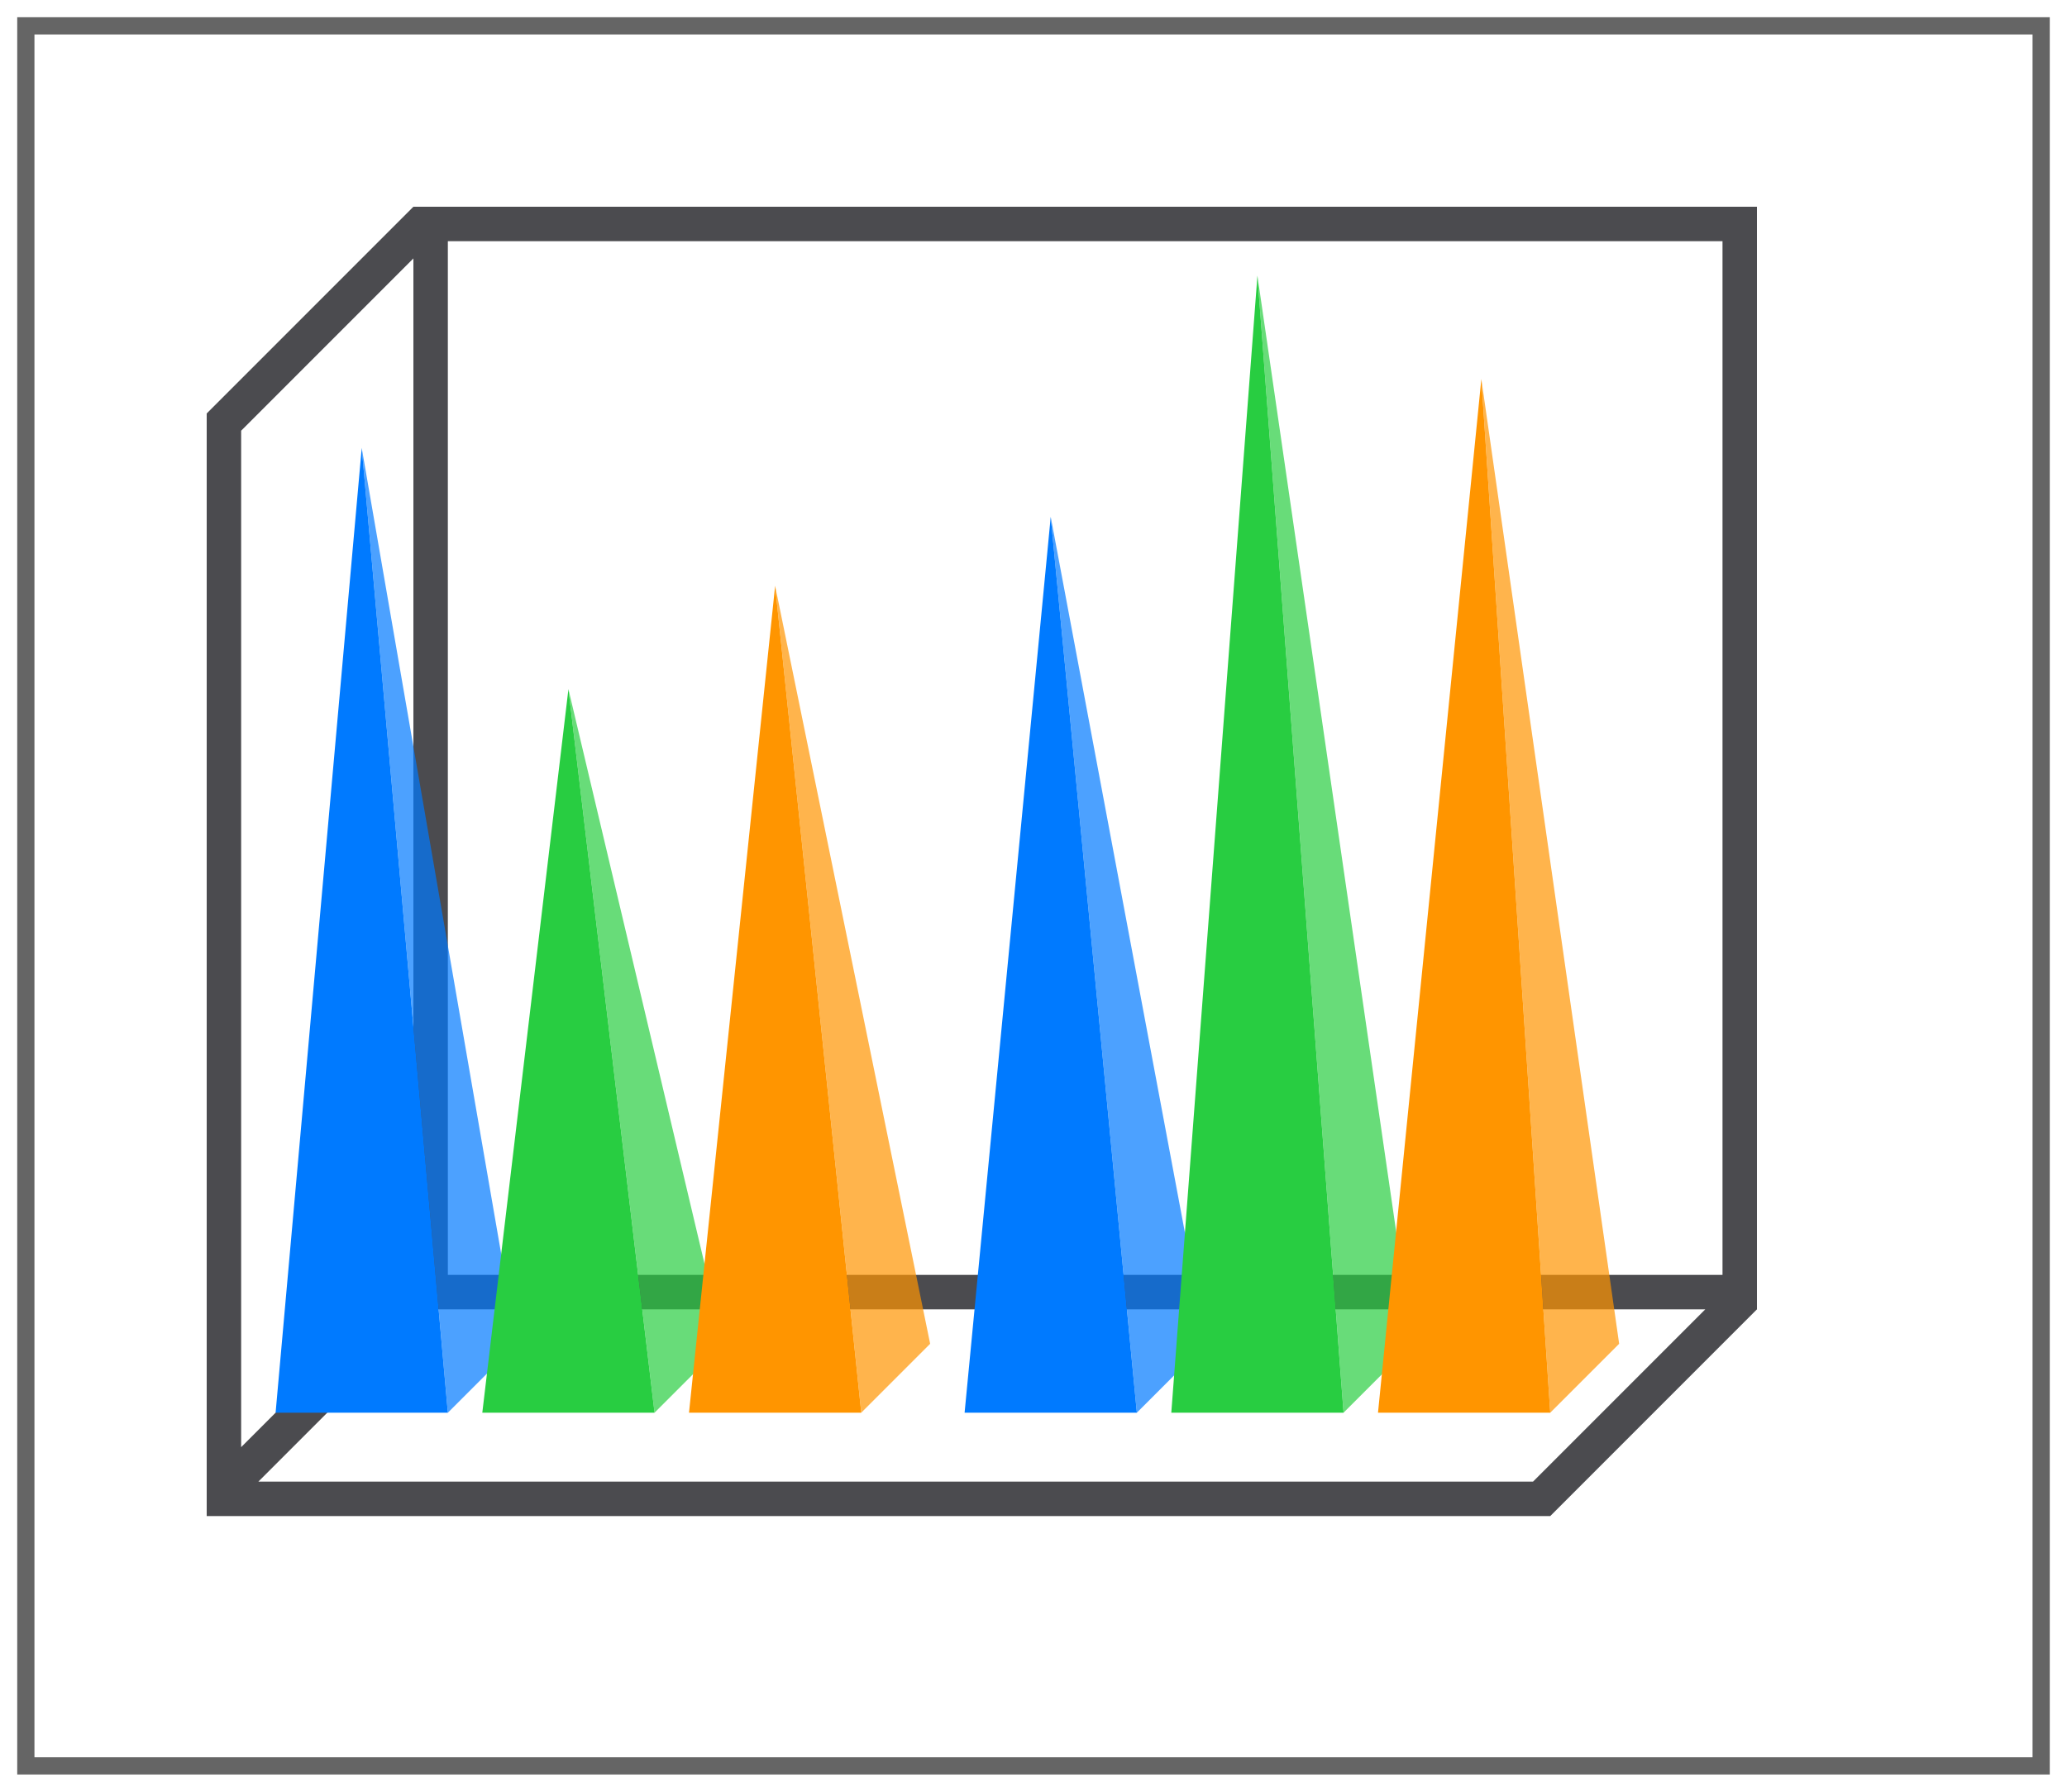 <svg height="52" viewBox="0 0 60 52" width="60" xmlns="http://www.w3.org/2000/svg" xmlns:xlink="http://www.w3.org/1999/xlink"><filter id="a" color-interpolation-filters="sRGB" height="1.052" width="1.045" x="-.022" y="-.026"><feGaussianBlur stdDeviation=".555"/></filter><path d="m.5.5h59v51h-59z" fill="#656565" filter="url(#a)"/><path d="m1 1h58v50h-58z" fill="#fff"/><path d="m12 6-6 6v.5 30.5.5.5h1 36.5 1.5l6-6v-.5-.5-31zm1 1h37v30h-37zm-1 .5v29.5l-5 5v-29.5zm.5 30.5h37l-4.5 4.5-.5.5h-37l4.5-4.5z" fill="#4b4b4f"/><g fill="#007aff" transform="translate(-12)"><path d="m42.5 15-2.5 26h5z"/><path d="m42.5 15 2.5 26 2-2z" opacity=".7"/></g><g fill="#28cd41" transform="translate(-6)"><path d="m42.5 8-2.5 33h5z"/><path d="m42.5 8 2.5 33 2-2z" opacity=".7"/></g><path d="m43 11 2 30 2-2z" fill="#ff9500" opacity=".7"/><g fill="#007aff" transform="translate(-32)"><path d="m42.5 13-2.5 28h5z"/><path d="m42.5 13 2.5 28 2-2z" opacity=".7"/></g><g fill="#28cd41" transform="translate(-26)"><path d="m42.5 20-2.5 21h5z"/><path d="m42.5 20 2.5 21 2-2z" opacity=".7"/></g><g fill="#ff9500"><g transform="translate(-20)"><path d="m42.5 17 2.5 24 2-2z" opacity=".7"/><path d="m40 41h5l-2.5-24z"/></g><path d="m40 41h5l-2-30z"/></g></svg>